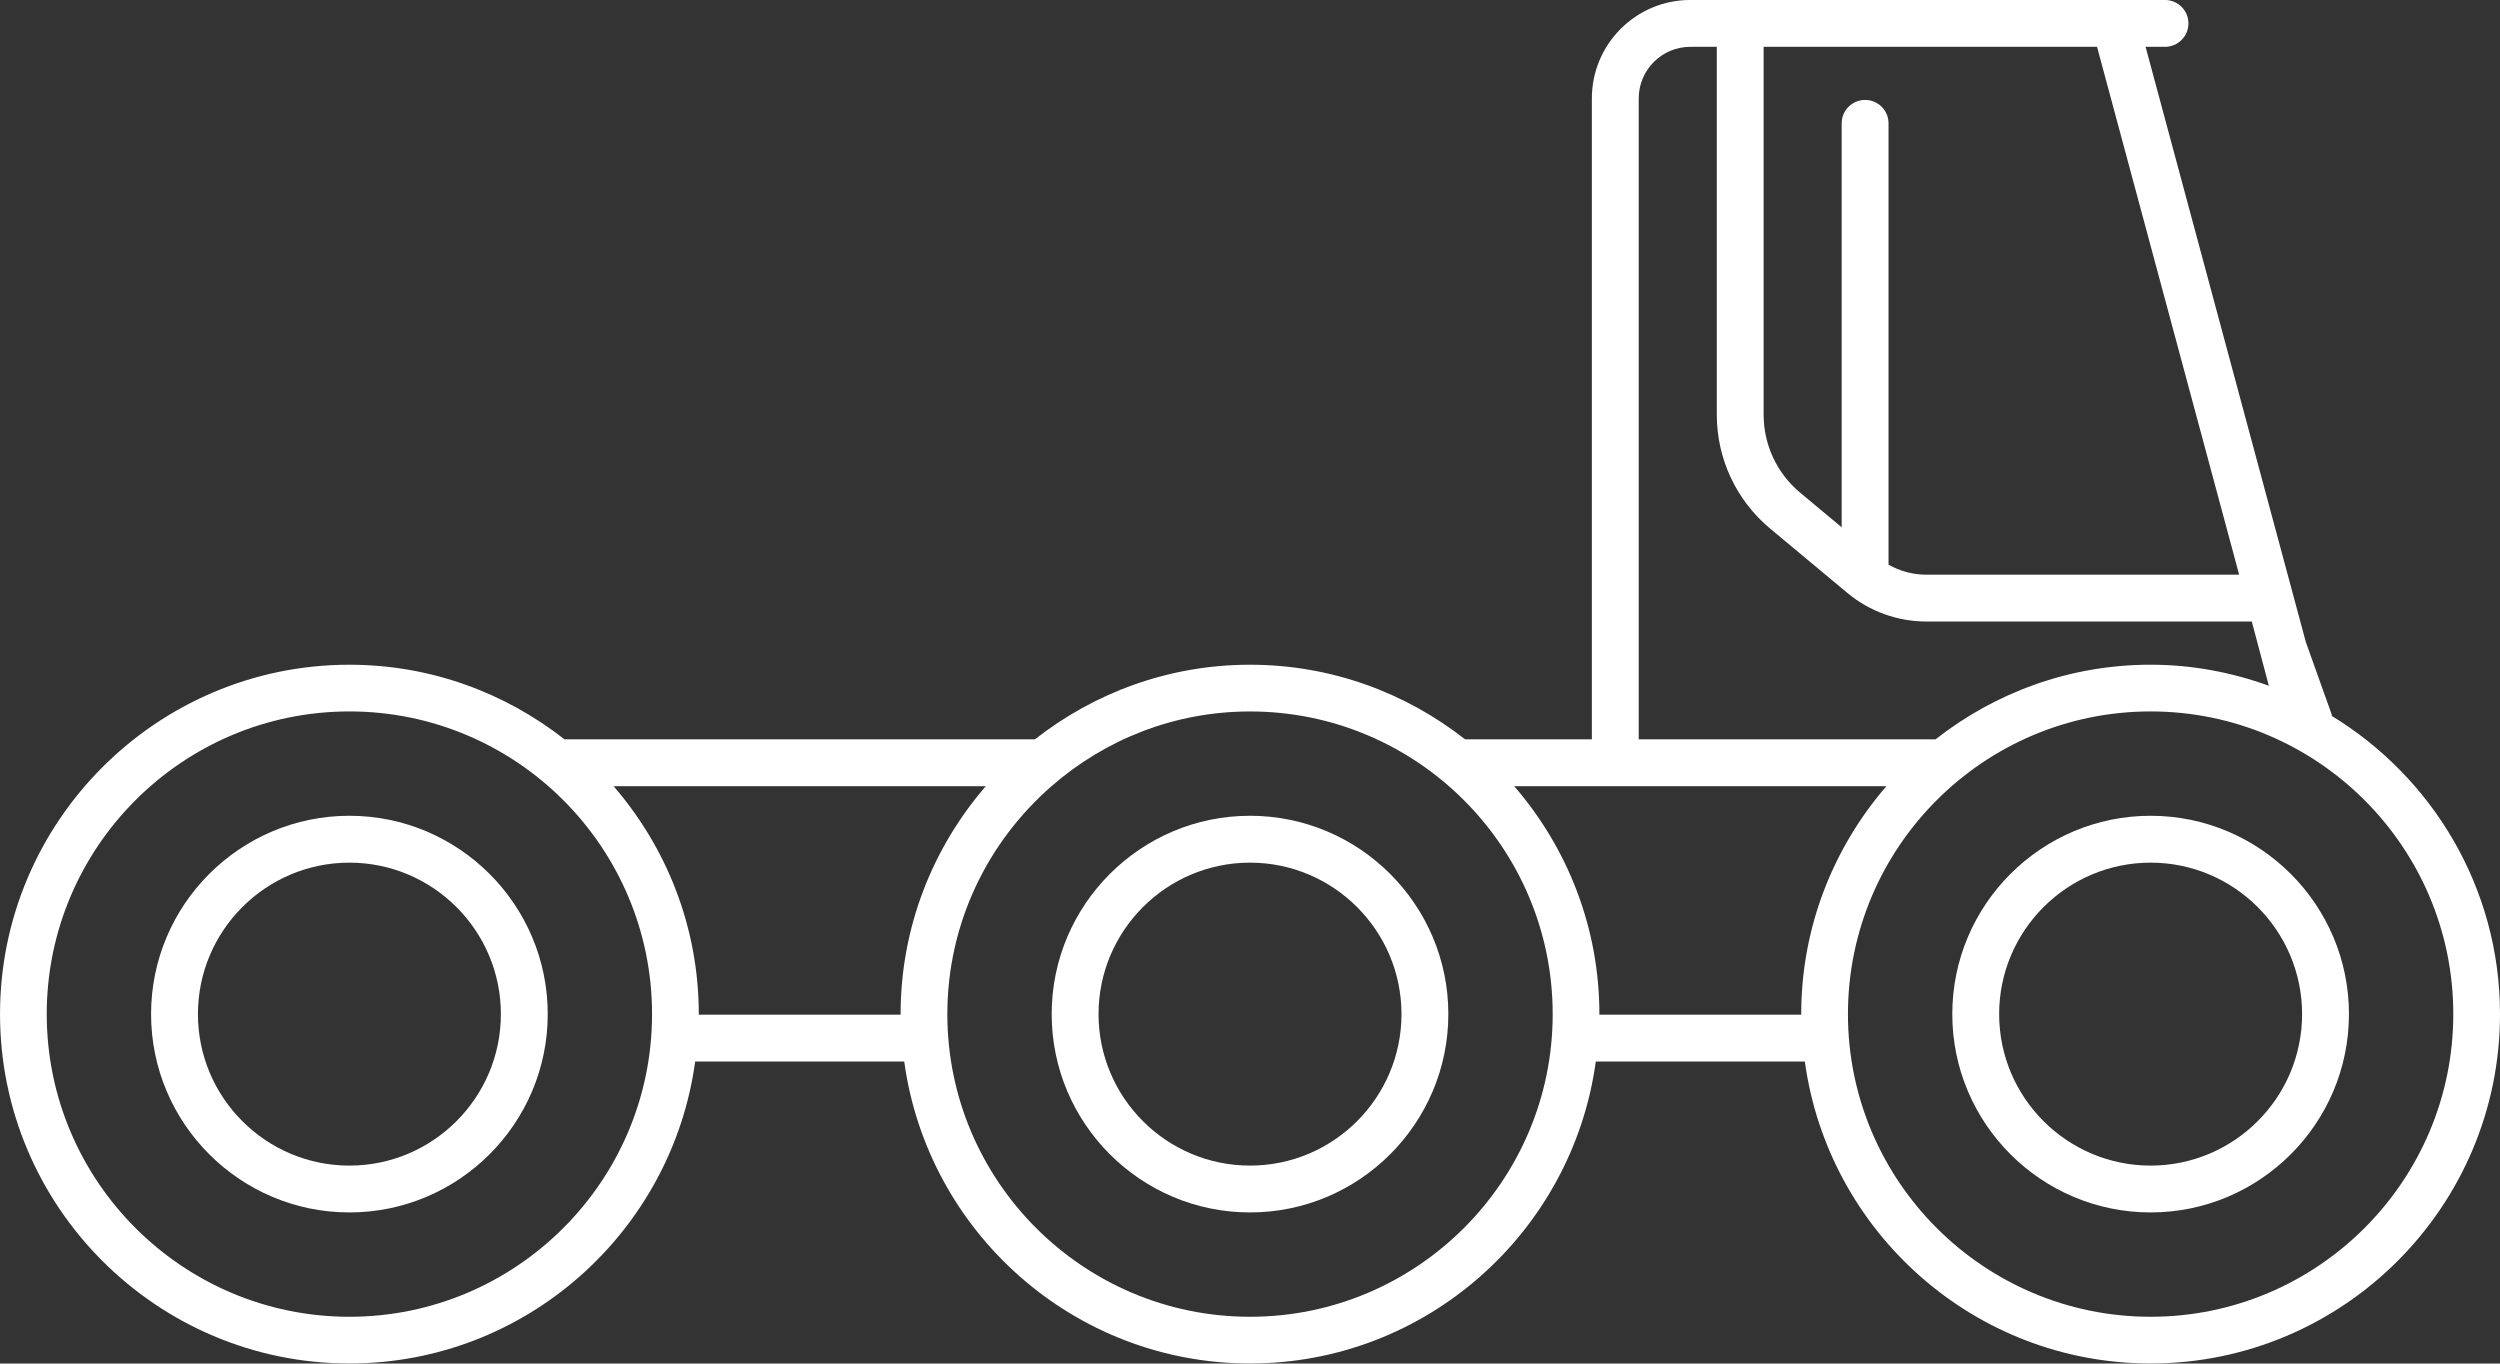 <?xml version="1.0" encoding="utf-8"?>
<!-- Generator: Adobe Illustrator 17.0.0, SVG Export Plug-In . SVG Version: 6.00 Build 0)  -->
<!DOCTYPE svg PUBLIC "-//W3C//DTD SVG 1.1//EN" "http://www.w3.org/Graphics/SVG/1.1/DTD/svg11.dtd">
<svg version="1.1" id="Layer_1" xmlns="http://www.w3.org/2000/svg" xmlns:xlink="http://www.w3.org/1999/xlink" x="0px" y="0px"
	 width="100.843px" height="55px" viewBox="72.008 10.836 100.843 55" enable-background="new 72.008 10.836 100.843 55"
	 xml:space="preserve">
<rect x="72.008" y="10.836" width="100.843" height="55" fill="#333333" stroke="none"/>
<path  fill="#ffffff" d="M86.102,43.742c-4.411,0-8,3.589-8,8c0,4.411,3.589,8,8,8c4.411,0,8-3.589,8-8C94.102,47.331,90.513,43.742,86.102,43.742z
	 M86.102,57.853c-3.369,0-6.11-2.741-6.11-6.11c0-3.369,2.741-6.11,6.11-6.11s6.11,2.741,6.11,6.11
	C92.212,55.112,89.471,57.853,86.102,57.853z"/>
<path  fill="#ffffff" d="M122.43,43.742c-4.411,0-8,3.589-8,8c0,4.411,3.589,8,8,8c4.411,0,8-3.589,8-8C130.43,47.331,126.841,43.742,122.43,43.742z
	 M122.43,57.853c-3.369,0-6.11-2.741-6.11-6.11c0-3.369,2.741-6.11,6.11-6.11c3.369,0,6.11,2.741,6.11,6.11
	C128.54,55.112,125.799,57.853,122.43,57.853z"/>
<path  fill="#ffffff" d="M158.758,43.742c-4.411,0-8,3.589-8,8c0,4.411,3.589,8,8,8c4.411,0,8-3.589,8-8
	C166.758,47.331,163.169,43.742,158.758,43.742z M158.758,57.853c-3.369,0-6.11-2.741-6.11-6.11c0-3.369,2.741-6.11,6.11-6.11
	c3.369,0,6.11,2.741,6.11,6.11C164.868,55.112,162.127,57.853,158.758,57.853z"/>
<path  fill="#ffffff" d="M166.04,39.699c0.026,0.004,0.04,0.006,0.04,0.006l-1.06-2.967l-1.581-5.871l-4.884-18.142h0.783
	c0.522,0,0.945-0.423,0.945-0.945c0-0.522-0.423-0.945-0.945-0.945h-19.15c-2.188,0-3.969,1.78-3.969,3.969v16.189l0,1.89v7.776
	h-5.113c-2.395-1.879-5.403-3.01-8.676-3.01c-3.273,0-6.281,1.131-8.676,3.01H94.778c-2.395-1.879-5.403-3.01-8.676-3.01
	c-7.771,0-14.093,6.322-14.093,14.093s6.322,14.093,14.093,14.093c7.121,0,13.01-5.314,13.948-12.181h8.432
	c0.938,6.867,6.827,12.181,13.948,12.181c7.121,0,13.01-5.314,13.948-12.181h8.432c0.938,6.867,6.827,12.181,13.948,12.181
	c7.771,0,14.093-6.322,14.093-14.093C172.851,46.638,170.114,42.172,166.04,39.699z M143.148,12.725h13.449l5.732,21.292h-12.62
	c-0.536,0-1.061-0.141-1.523-0.403V15.812c0-0.522-0.423-0.945-0.945-0.945c-0.522,0-0.945,0.423-0.945,0.945v16.293l-1.676-1.397
	c-0.936-0.78-1.473-1.927-1.473-3.146V12.725z M138.109,14.804L138.109,14.804c0-1.146,0.933-2.079,2.079-2.079h1.071v14.837
	c0,1.781,0.785,3.457,2.153,4.597l3.113,2.594c0.893,0.744,2.024,1.153,3.186,1.153h13.128l0.688,2.591
	c-1.492-0.539-3.093-0.849-4.769-0.849c-3.273,0-6.281,1.131-8.676,3.01h-11.973V14.804z M86.102,63.951
	c-6.732,0-12.209-5.477-12.209-12.209s5.477-12.209,12.209-12.209S98.31,45.01,98.31,51.742S92.834,63.951,86.102,63.951z
	 M100.194,51.765c0-0.008,0.001-0.015,0.001-0.022c0-3.513-1.301-6.722-3.435-9.193h15.011c-2.134,2.471-3.435,5.68-3.435,9.193
	c0,0.008,0.001,0.015,0.001,0.022H100.194z M122.43,63.951c-6.732,0-12.209-5.477-12.209-12.209c0-3.667,1.633-6.953,4.201-9.193
	h0.008v-0.007c2.145-1.868,4.939-3.008,8-3.008c6.732,0,12.209,5.477,12.209,12.209S129.162,63.951,122.43,63.951z M136.522,51.765
	c0-0.008,0.001-0.015,0.001-0.022c0-3.513-1.301-6.722-3.435-9.193h15.011c-2.134,2.471-3.435,5.68-3.435,9.193
	c0,0.008,0.001,0.015,0.001,0.022H136.522z M158.758,63.951c-6.732,0-12.209-5.477-12.209-12.209s5.477-12.209,12.209-12.209
	c6.732,0,12.209,5.477,12.209,12.209S165.49,63.951,158.758,63.951z"/>
</svg>
